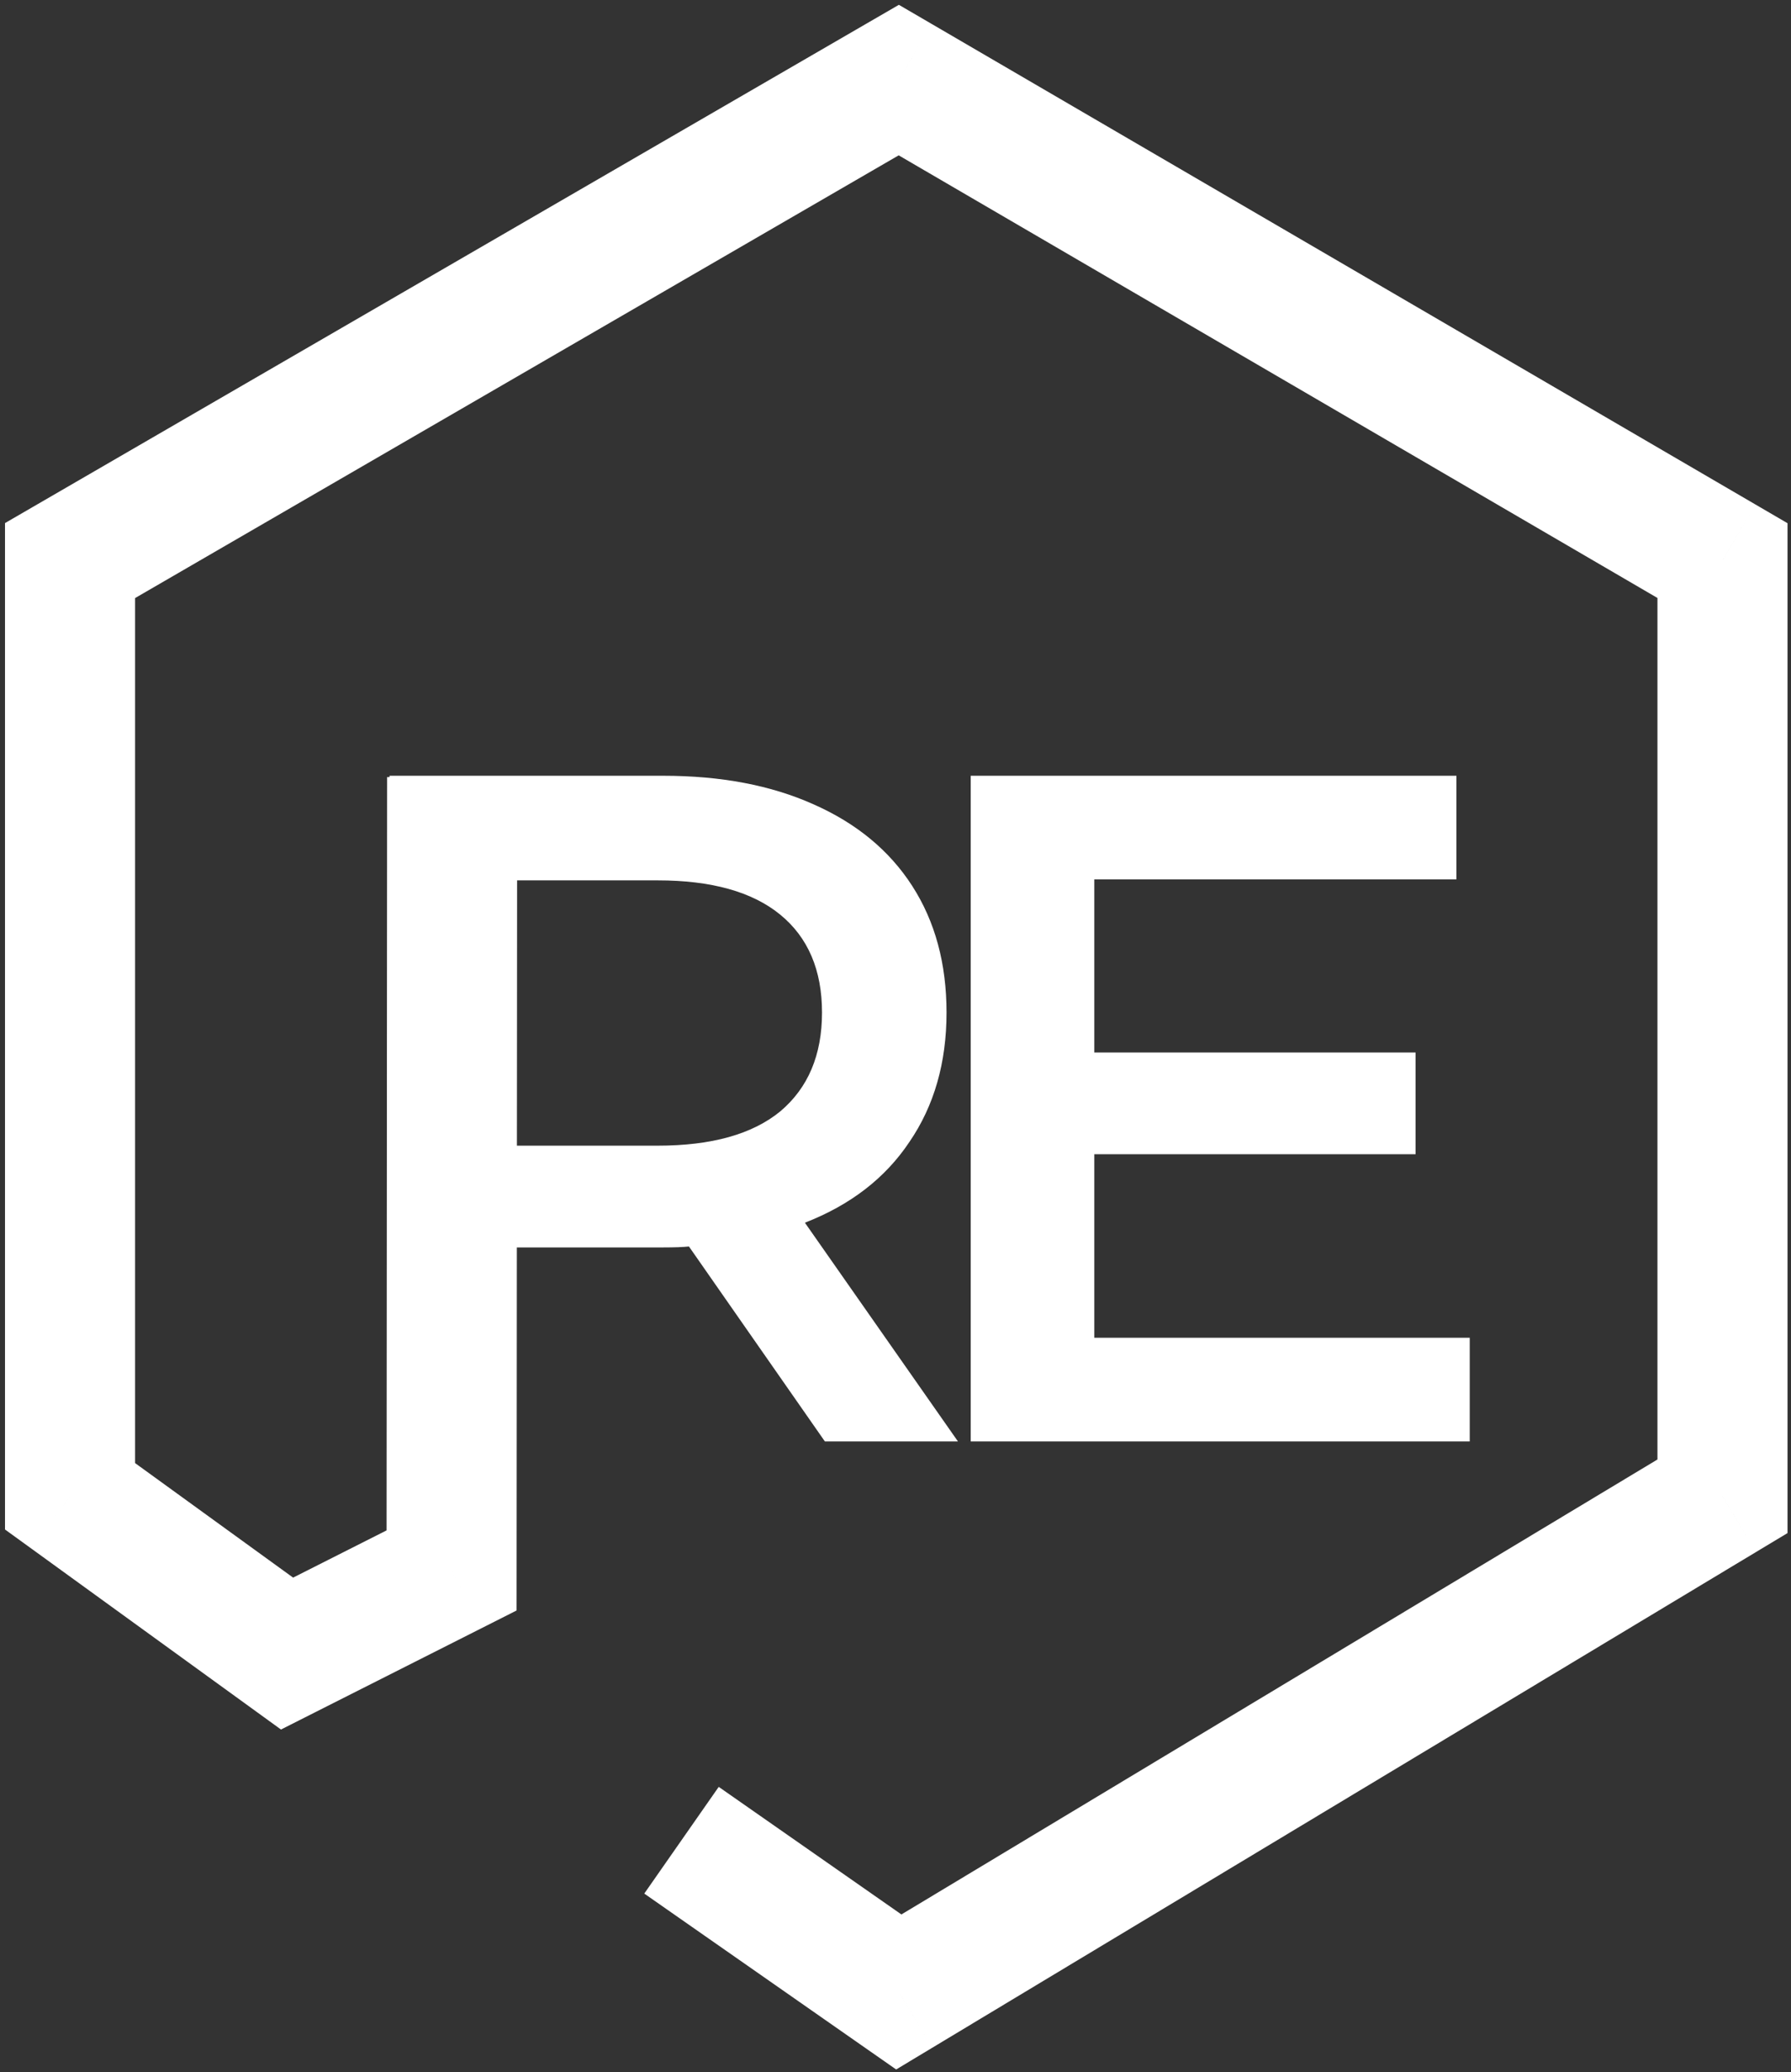 <svg width="179" height="207" viewBox="0 0 179 207" version="1.1" xmlns="http://www.w3.org/2000/svg" xmlns:xlink="http://www.w3.org/1999/xlink">
<rect x="0" y="0" width="179" height="207" fill="#333333" stroke="none"/>
<title>text and rect</title>
<desc>Created using Figma</desc>
<g id="Canvas" transform="translate(1382 962)">
<g id="text and rect">
<g id="Vector">
<use xlink:href="#path0_stroke" transform="translate(-1375 -954)" fill="#FFFFFF"/>
</g>
<g id="RE">
<use xlink:href="#path1_fill" transform="translate(-1352 -910)" fill="#FFFFFF"/>
</g>
</g>
</g>
<defs>
<path id="path0_stroke" d="M 82.828 191L 79.108 196.33L 82.566 198.743L 86.179 196.57L 82.828 191ZM 165.152 141.481L 168.502 147.051L 171.652 145.157L 171.652 141.481L 165.152 141.481ZM 165.152 48.003L 171.652 48.003L 171.652 44.269L 168.426 42.388L 165.152 48.003ZM 82.828 0L 86.103 -5.615L 82.838 -7.518L 79.569 -5.624L 82.828 0ZM 0 48.003L -3.259 42.379L -6.5 44.257L -6.5 48.003L 0 48.003ZM 0 141.481L -6.5 141.481L -6.5 144.799L -3.813 146.745L 0 141.481ZM 21.689 157.194L 17.876 162.458L 21.083 164.782L 24.619 162.996L 21.689 157.194ZM 38.133 148.889L 41.063 154.692L 44.63 152.89L 44.633 148.894L 38.133 148.889ZM 57.391 181.171L 79.108 196.33L 86.549 185.67L 64.832 170.511L 57.391 181.171ZM 86.179 196.57L 168.502 147.051L 161.801 135.911L 79.478 185.43L 86.179 196.57ZM 171.652 141.481L 171.652 48.003L 158.652 48.003L 158.652 141.481L 171.652 141.481ZM 168.426 42.388L 86.103 -5.615L 79.554 5.615L 161.877 53.618L 168.426 42.388ZM 79.569 -5.624L -3.259 42.379L 3.259 53.627L 86.088 5.624L 79.569 -5.624ZM -6.5 48.003L -6.5 141.481L 6.5 141.481L 6.5 48.003L -6.5 48.003ZM -3.813 146.745L 17.876 162.458L 25.502 151.93L 3.813 136.218L -3.813 146.745ZM 24.619 162.996L 41.063 154.692L 35.203 143.087L 18.759 151.392L 24.619 162.996ZM 44.633 148.894L 44.689 69.641L 31.689 69.632L 31.633 148.885L 44.633 148.894Z"/>
<path id="path1_fill" d="M 52.44 92L 38.855 72.525C 38.285 72.588 37.43 72.62 36.29 72.62L 21.28 72.62L 21.28 92L 8.93 92L 8.93 25.5L 36.29 25.5C 42.053 25.5 47.057 26.45 51.3 28.35C 55.607 30.25 58.9 32.973 61.18 36.52C 63.46 40.067 64.6 44.278 64.6 49.155C 64.6 54.158 63.365 58.465 60.895 62.075C 58.488 65.685 55.005 68.377 50.445 70.15L 65.74 92L 52.44 92ZM 52.155 49.155C 52.155 44.912 50.762 41.65 47.975 39.37C 45.188 37.09 41.103 35.95 35.72 35.95L 21.28 35.95L 21.28 62.455L 35.72 62.455C 41.103 62.455 45.188 61.315 47.975 59.035C 50.762 56.692 52.155 53.398 52.155 49.155ZM 116.892 81.645L 116.892 92L 67.017 92L 67.017 25.5L 115.562 25.5L 115.562 35.855L 79.367 35.855L 79.367 53.145L 111.477 53.145L 111.477 63.31L 79.367 63.31L 79.367 81.645L 116.892 81.645Z"/>
</defs>
</svg>
